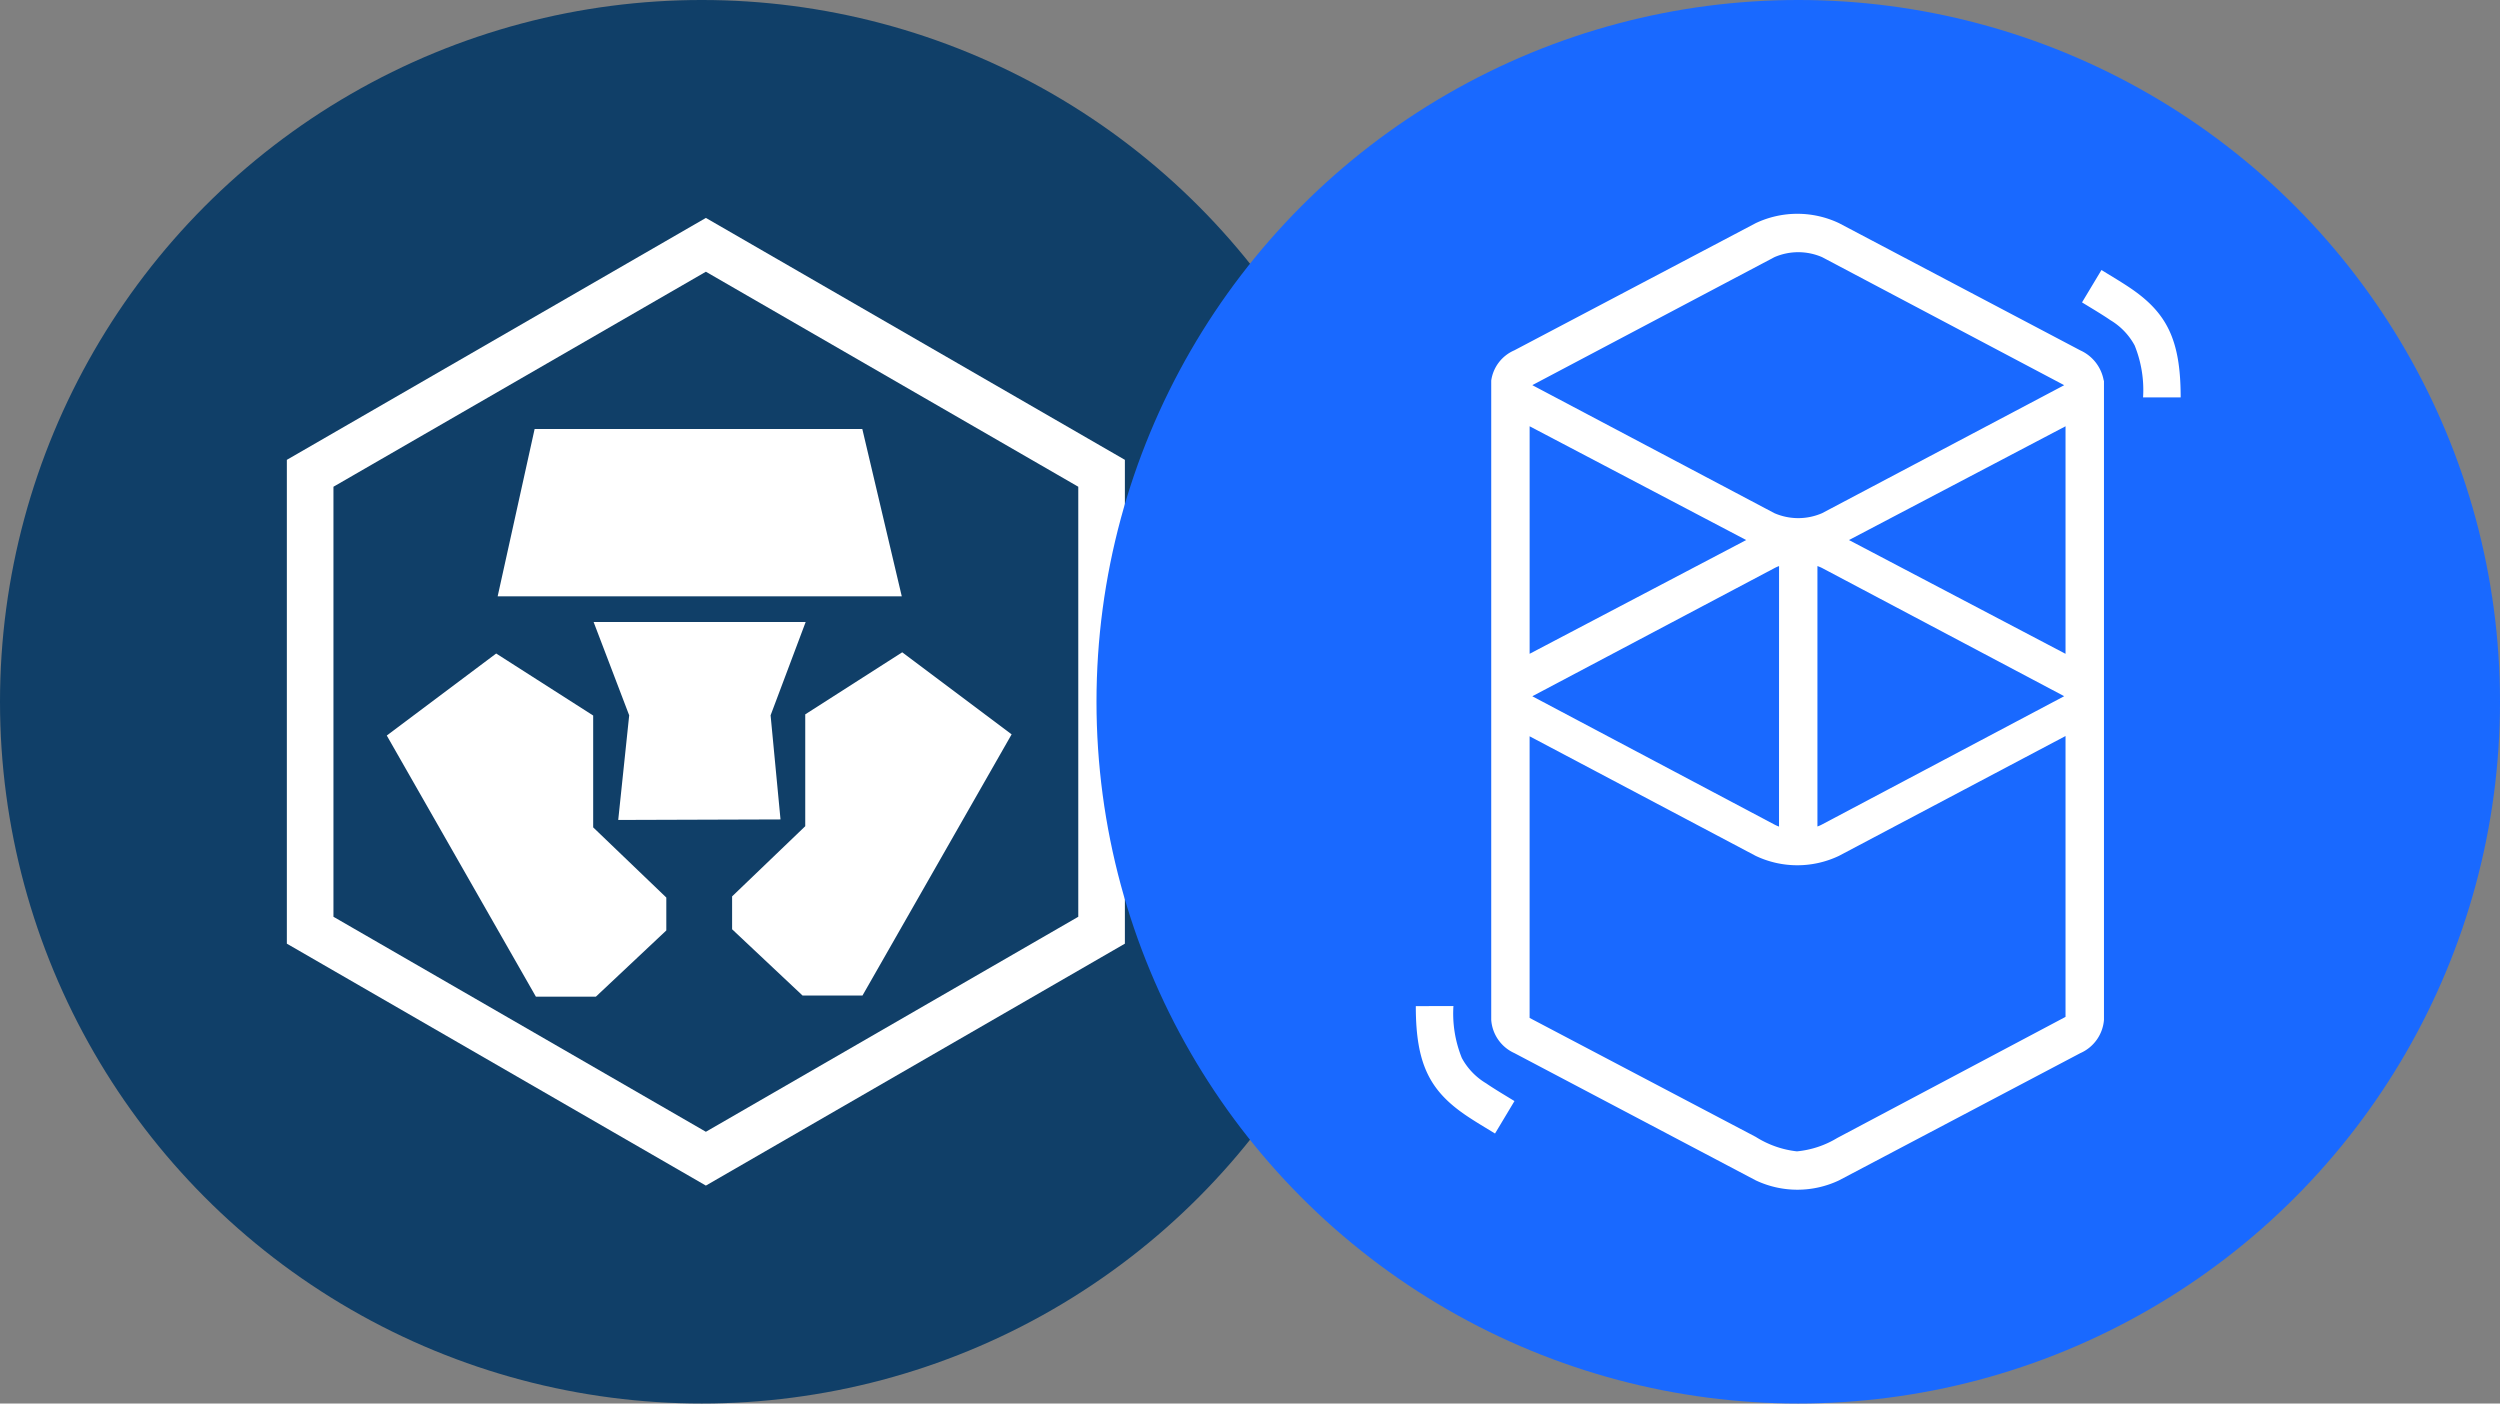<svg xmlns="http://www.w3.org/2000/svg" xmlns:xlink="http://www.w3.org/1999/xlink" width="114" height="64" viewBox="0 0 114 64">
  <rect x="0" y="0" width="114" height="64" fill="#808080" stroke="none"/>
  <defs>
    <style>
      .cls-1, .cls-5 {
        fill: #fff;
      }

      .cls-2 {
        clip-path: url(#clip-path);
      }

      .cls-3 {
        fill: #103f68;
      }

      .cls-4, .cls-6 {
        fill: none;
      }

      .cls-4 {
        stroke: #fff;
        stroke-width: 2.125px;
      }

      .cls-4, .cls-5, .cls-6 {
        fill-rule: evenodd;
      }

      .cls-6 {
        stroke: #979797;
        stroke-width: 0.125px;
      }

      .cls-7 {
        clip-path: url(#clip-path-2);
      }

      .cls-8 {
        fill: #1969ff;
      }
    </style>
    <clipPath id="clip-path">
      <circle id="Ellipse_1859" data-name="Ellipse 1859" class="cls-1" cx="32" cy="32" r="32" transform="translate(-24083 -9037)"/>
    </clipPath>
    <clipPath id="clip-path-2">
      <circle id="Ellipse_1759" data-name="Ellipse 1759" class="cls-1" cx="32" cy="32" r="32" transform="translate(19050 -23246)"/>
    </clipPath>
  </defs>
  <g id="Group_9740" data-name="Group 9740" transform="translate(-19000 23246)">
    <g id="Mask_Group_328" data-name="Mask Group 328" class="cls-2" transform="translate(43083 -14209)">
      <g id="Page-1" transform="translate(-24083 -9037)">
        <circle id="Oval" class="cls-3" cx="32" cy="32" r="32"/>
        <path id="Polygon" class="cls-4" d="M32.188,11.164,50.232,21.582V42.418L32.188,52.836,14.143,42.418V21.582Z"/>
        <path id="Path" class="cls-5" d="M24.379,19.561l-1.686,7.632H41.121l-1.8-7.632Z"/>
        <path id="Path-2" class="cls-5" d="M22.626,29.8,17.637,33.54l6.8,11.908h2.735l3.212-3.02v-1.5l-3.335-3.2v-5.1Z"/>
        <path id="Path-2-2" data-name="Path-2" class="cls-5" d="M38.372-29.745l-4.989-3.742,6.8-11.908h2.735l3.211,3.02v1.5l-3.335,3.2v5.1Z" transform="translate(79.513) rotate(180)"/>
        <path id="Path-3" class="cls-6"/>
        <path id="Path-4" class="cls-5" d="M27.068,28.362l1.623,4.257-.5,4.771,7.4-.024-.452-4.747,1.6-4.257Z"/>
      </g>
    </g>
    <g id="Mask_Group_335" data-name="Mask Group 335" class="cls-7">
      <g id="circle" transform="translate(19050 -23246)">
        <g id="Fantom-circle">
          <circle id="Oval-2" data-name="Oval" class="cls-8" cx="32" cy="32" r="32"/>
          <path id="Shape" class="cls-1" d="M30.06,10.176a4.44,4.44,0,0,1,3.8,0l11,5.8a1.859,1.859,0,0,1,1.07,1.379h.011V46.507a1.813,1.813,0,0,1-1.08,1.517l-11,5.8a4.44,4.44,0,0,1-3.8,0l-11-5.8A1.8,1.8,0,0,1,18,46.507c0-.059,0-.107,0-.147V17.551q0-.061,0-.121v-.075h0a1.772,1.772,0,0,1,1.052-1.379ZM44.188,33.563,33.853,39.029a4.42,4.42,0,0,1-3.791,0L19.75,33.575V46.417l10.312,5.425a4.42,4.42,0,0,0,1.86.658h.036a4.338,4.338,0,0,0,1.82-.608l10.41-5.522ZM16.276,45.875a5.419,5.419,0,0,0,.384,2.37,3.006,3.006,0,0,0,1.11,1.156l.033.023c.127.087.268.177.438.284l.2.124.619.377-.887,1.48-.692-.422-.116-.072c-.2-.125-.366-.232-.521-.337-1.654-1.125-2.271-2.352-2.283-4.9v-.078ZM31.125,25.813a1.57,1.57,0,0,0-.223.1L19.917,31.726l-.033.018-.009.005.017.01.025.014L30.9,37.592a1.57,1.57,0,0,0,.223.1Zm1.75,0V37.688a1.568,1.568,0,0,0,.224-.1l10.984-5.818.033-.018.009-.005-.017-.01-.025-.014L33.1,25.908A1.568,1.568,0,0,0,32.875,25.813Zm11.313-6.375-9.875,5.188,9.875,5.188Zm-24.437,0V29.813l9.875-5.187Zm13.339-7.711a2.729,2.729,0,0,0-2.178,0L19.917,17.539l-.033.018-.009.005.017.01.025.014L30.911,23.4a2.728,2.728,0,0,0,2.178,0l10.994-5.812.033-.018.009-.005-.017-.01-.025-.014Zm12.736.586.692.422.116.072c.2.125.366.232.521.337,1.654,1.125,2.271,2.352,2.283,4.9v.078H47.724a5.419,5.419,0,0,0-.384-2.37,3.005,3.005,0,0,0-1.11-1.155l-.033-.023c-.127-.087-.268-.177-.438-.284l-.2-.124-.619-.377Z"/>
        </g>
      </g>
    </g>
  </g>
</svg>
